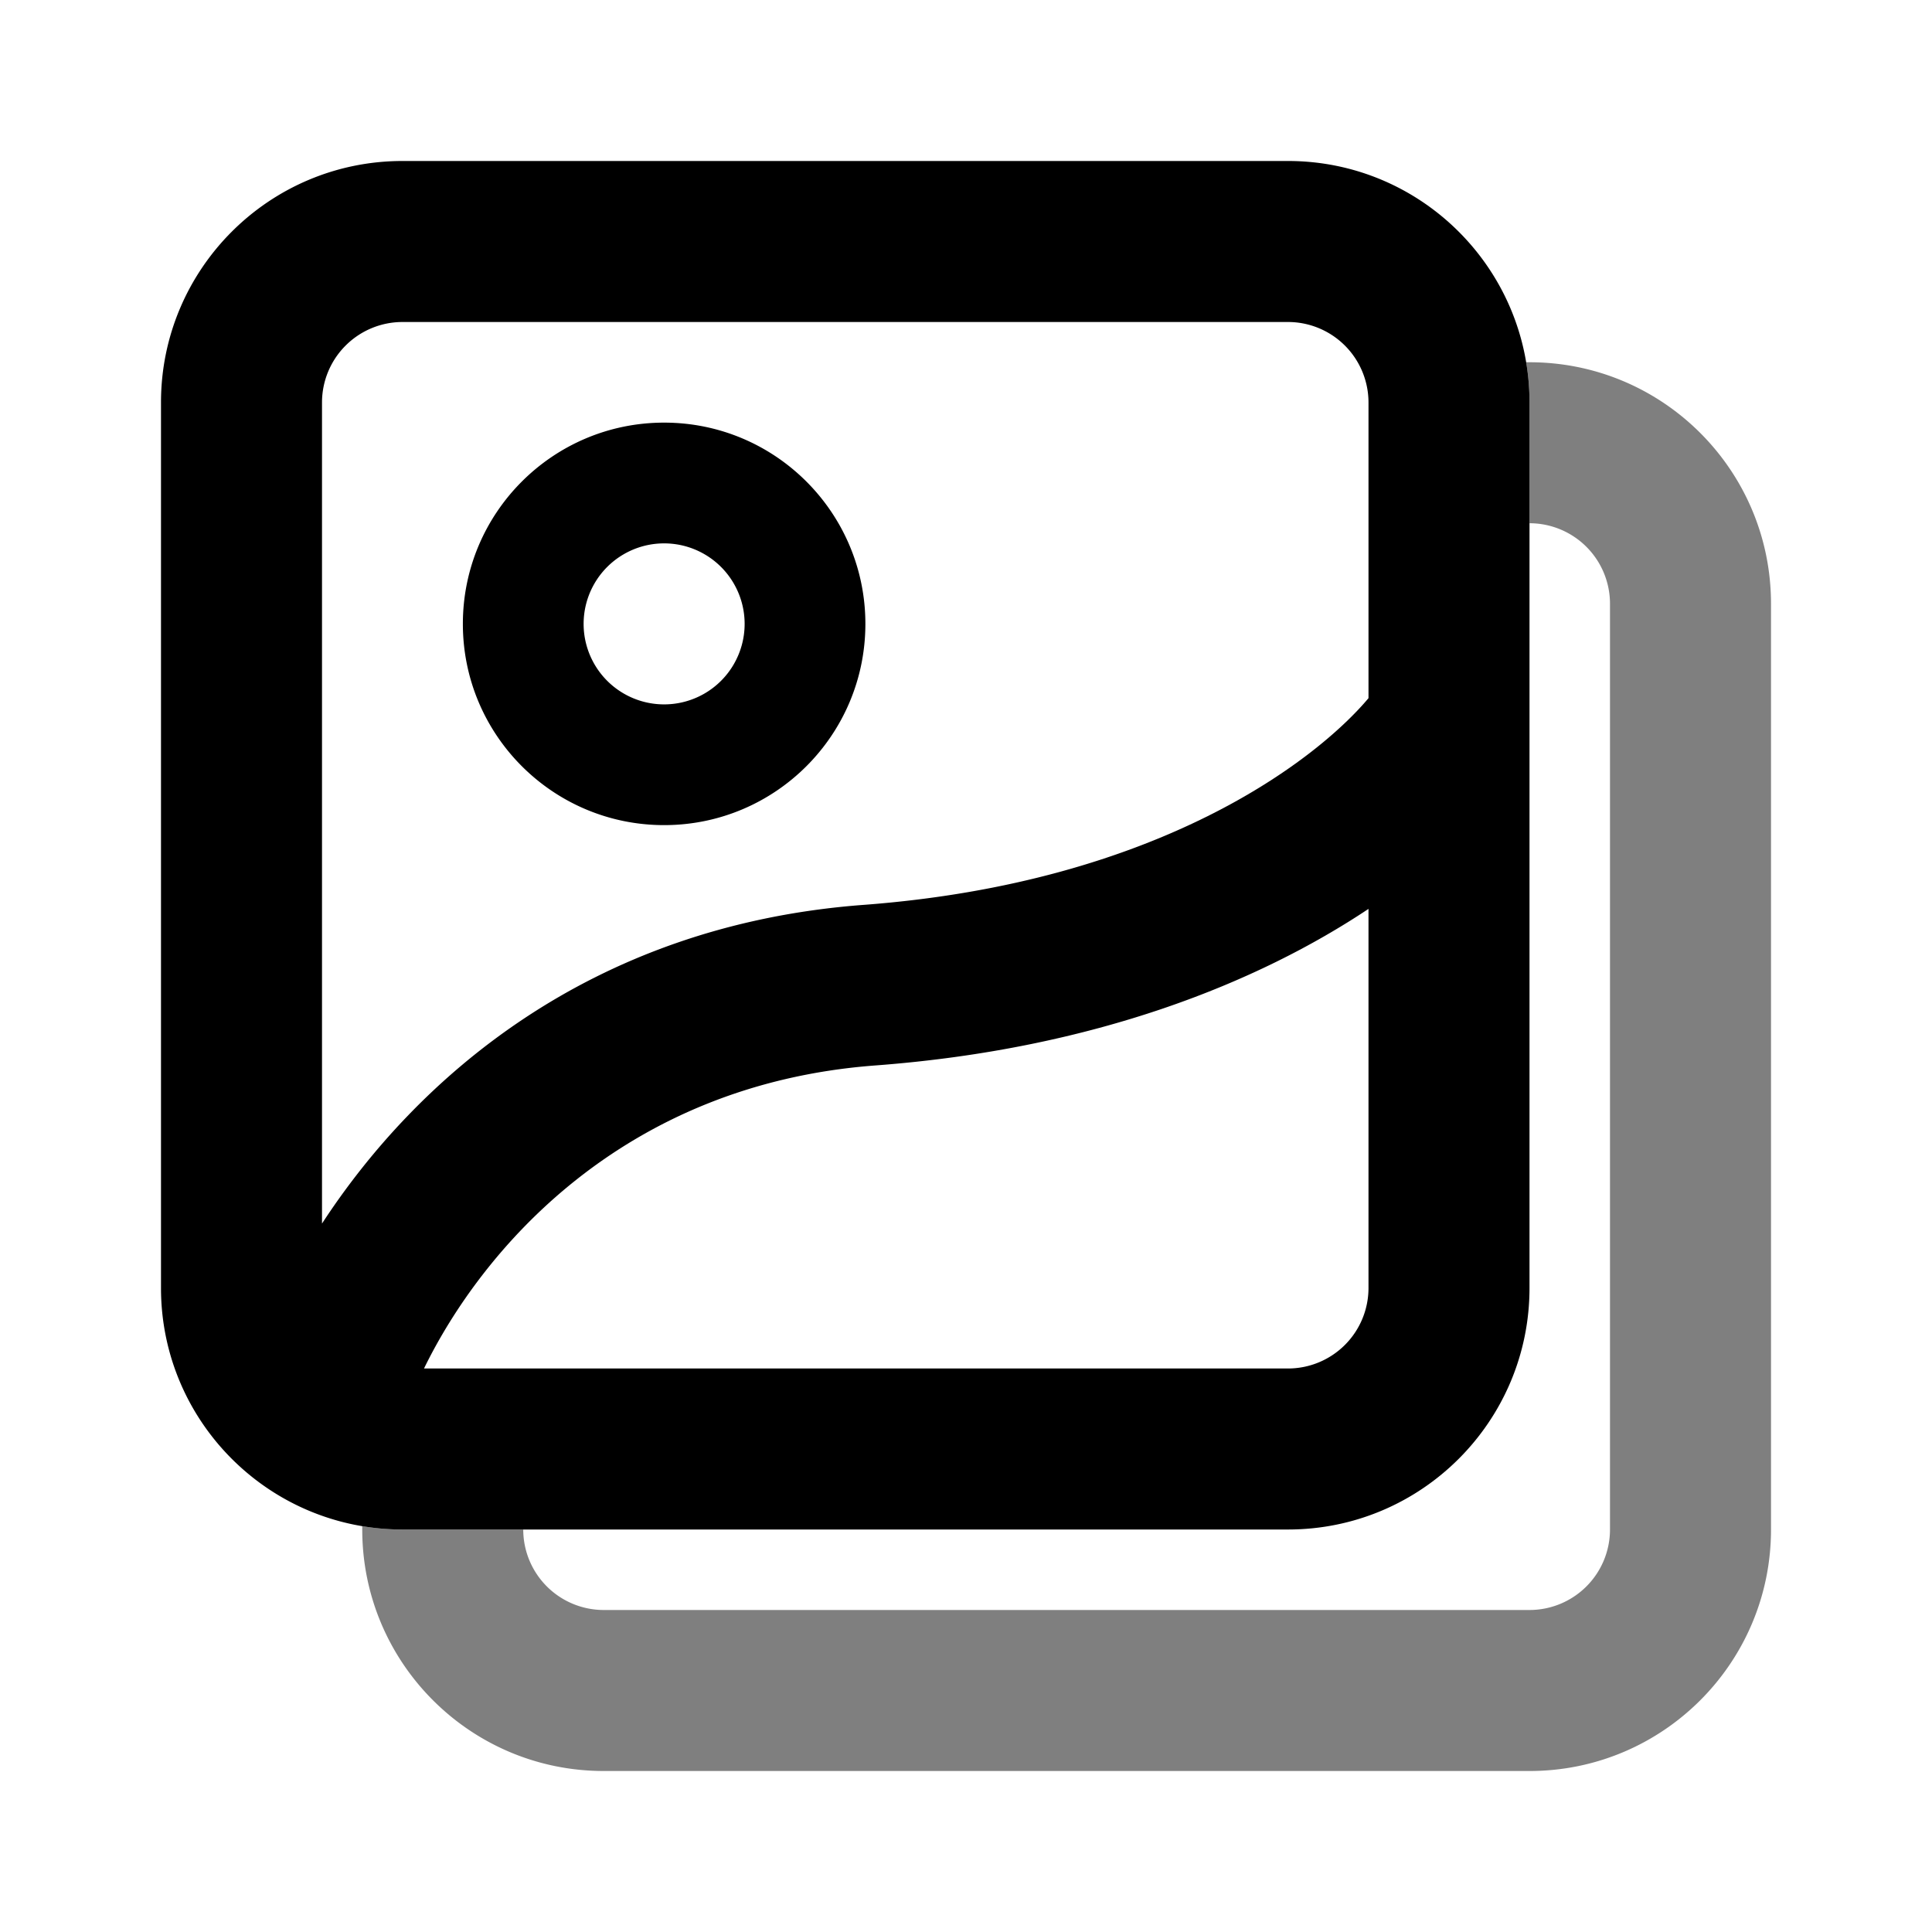 <svg viewBox="0 0 1024 1024" focusable="false"><path clip-rule="evenodd" d="M352 224c-58.91 0-106.67 47.76-106.67 106.67 0 58.9 47.76 106.66 106.67 106.66 58.91 0 106.67-47.75 106.67-106.66S410.9 224 352 224Zm-42.67 106.67a42.67 42.67 0 1 1 85.34 0 42.67 42.67 0 0 1-85.34 0Z" fill-rule="evenodd" /><path clip-rule="evenodd" d="M85.33 213.33c0-70.69 57.31-128 128-128h469.34c70.69 0 128 57.31 128 128v469.34c0 70.69-57.31 128-128 128H213.33c-70.69 0-128-57.31-128-128V213.33Zm128-42.66a42.67 42.67 0 0 0-42.66 42.66v435.18c49.36-75.65 140.73-157.94 286.94-168.9 157-11.76 240.61-77.27 267.72-109.57v-156.7a42.67 42.67 0 0 0-42.66-42.67H213.33Zm469.34 554.66H224.73c30.57-62.62 104.87-150.55 239.26-160.62 116.82-8.76 203.37-44.33 261.34-82.98v200.94a42.67 42.67 0 0 1-42.66 42.66Z" fill-rule="evenodd" /><path d="M192 808.9v1.77c0 70.69 57.3 128 128 128h490.67c70.69 0 128-57.31 128-128V320c0-70.7-57.31-128-128-128h-1.77a128.86 128.86 0 0 1 1.77 21.33v64A42.67 42.67 0 0 1 853.33 320v490.67a42.67 42.67 0 0 1-42.66 42.66H320a42.67 42.67 0 0 1-42.67-42.66h-64c-7.27 0-14.4-.6-21.33-1.77Z" opacity=".5" /></svg>